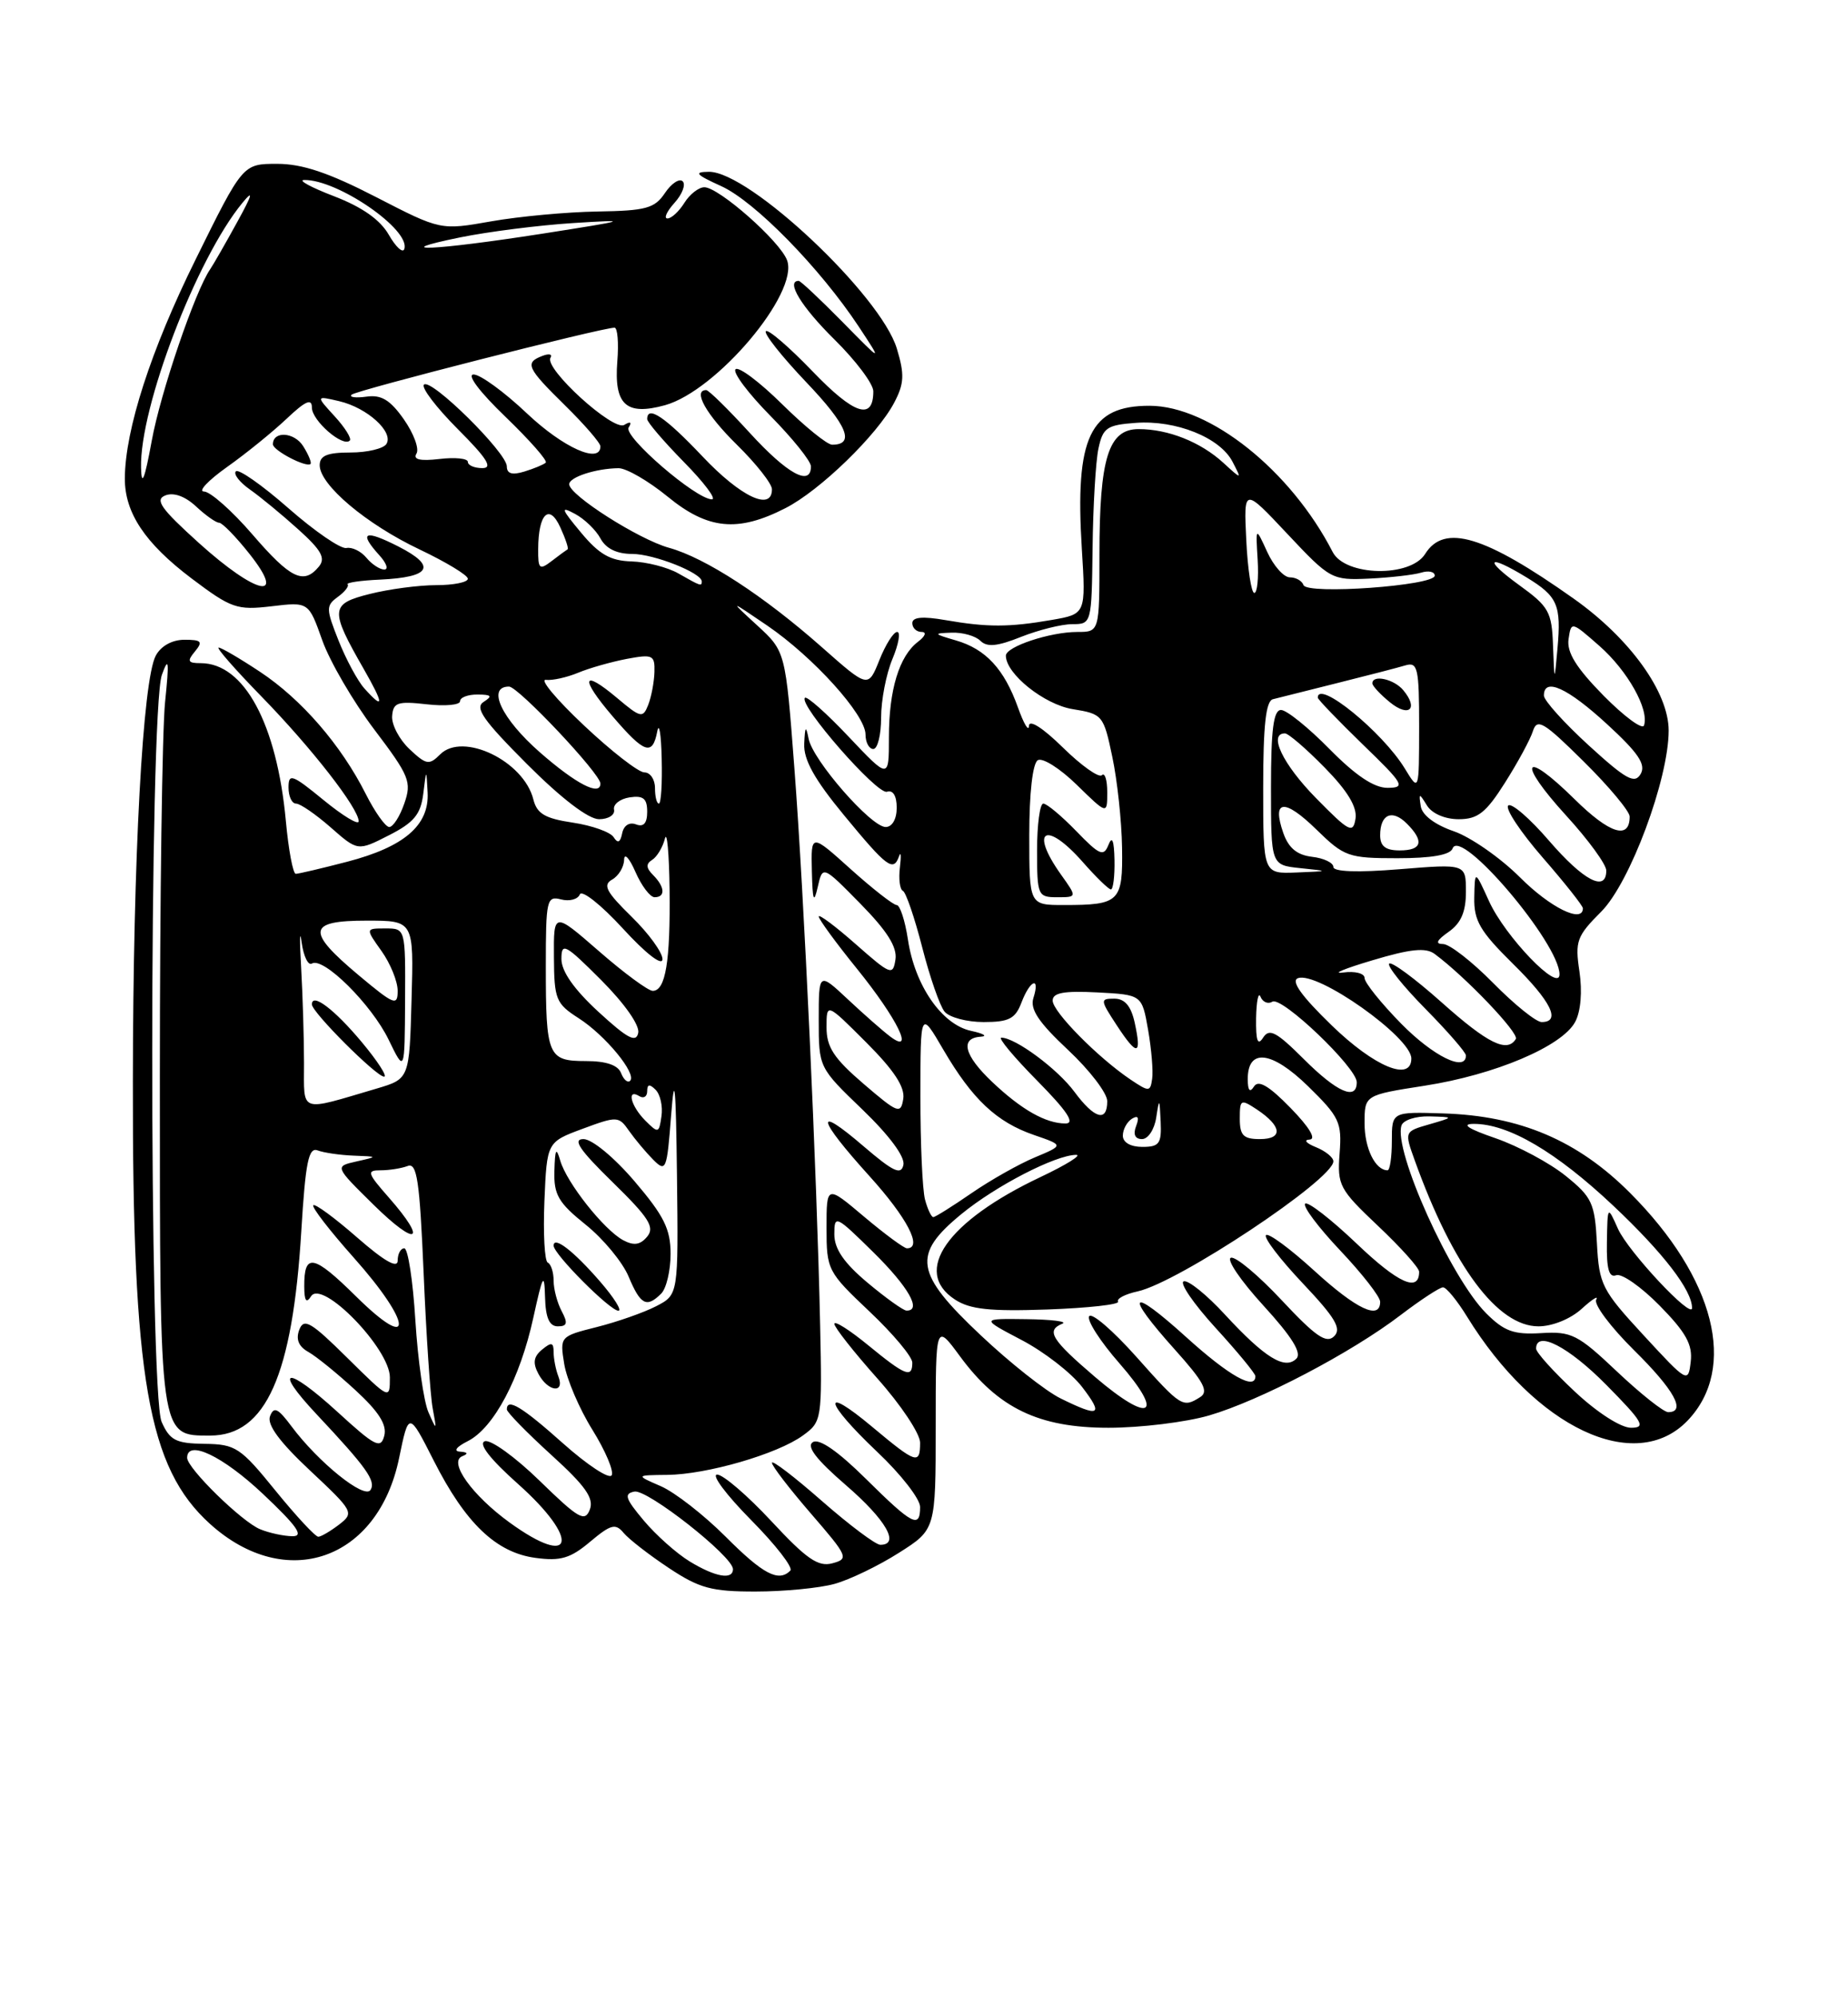 <?xml version="1.0" encoding="UTF-8" standalone="no"?>
<!DOCTYPE svg PUBLIC "-//W3C//DTD SVG 1.1//EN" "http://www.w3.org/Graphics/SVG/1.1/DTD/svg11.dtd" >
<svg xmlns="http://www.w3.org/2000/svg" xmlns:xlink="http://www.w3.org/1999/xlink" version="1.1" viewBox="0 0 237 256">
 <g >
 <path fill="currentColor"
d=" M 107.03 203.01 C 108.98 202.47 112.69 200.68 115.28 199.03 C 120.00 196.04 120.00 196.04 120.00 182.83 C 120.00 169.61 120.00 169.61 123.10 173.82 C 128.00 180.49 133.21 183.00 142.16 183.00 C 146.27 183.00 152.08 182.29 155.07 181.42 C 161.61 179.51 173.32 173.38 179.66 168.53 C 182.21 166.59 184.64 165.00 185.06 165.00 C 185.49 165.00 186.87 166.69 188.14 168.75 C 196.93 183.03 209.73 189.06 216.43 182.08 C 222.86 175.36 219.95 163.83 209.06 152.91 C 202.34 146.17 194.93 143.02 185.10 142.71 C 178.50 142.50 178.50 142.50 178.50 146.25 C 178.50 148.31 178.25 150.00 177.95 150.00 C 176.38 150.00 175.00 147.19 175.00 143.98 C 175.00 140.36 175.00 140.36 182.70 139.16 C 191.72 137.76 200.34 134.11 202.01 130.98 C 202.73 129.64 202.94 127.10 202.56 124.53 C 201.97 120.63 202.21 119.99 205.35 116.85 C 209.05 113.15 214.00 99.86 214.00 93.64 C 214.00 88.73 209.05 81.85 201.85 76.75 C 190.40 68.64 185.22 67.08 182.77 71.00 C 180.87 74.04 172.52 73.87 170.91 70.75 C 165.53 60.29 155.17 52.03 147.44 52.01 C 139.76 51.99 137.85 56.02 138.74 70.33 C 139.26 78.70 139.26 78.70 134.88 79.46 C 129.39 80.41 126.62 80.41 121.25 79.48 C 118.32 78.97 117.00 79.09 117.00 79.87 C 117.00 80.49 117.54 81.00 118.19 81.00 C 118.87 81.00 118.67 81.54 117.74 82.25 C 115.32 84.08 114.00 88.42 114.00 94.51 C 114.00 99.88 114.00 99.88 108.84 94.43 C 106.01 91.43 103.48 89.19 103.23 89.44 C 102.36 90.31 112.49 101.89 113.75 101.48 C 114.52 101.22 115.00 102.00 115.00 103.53 C 115.00 104.99 114.42 106.00 113.58 106.00 C 111.71 106.00 104.23 97.44 103.70 94.68 C 103.36 92.94 103.24 93.07 103.14 95.32 C 103.04 97.36 104.44 99.89 108.25 104.50 C 113.76 111.18 114.57 111.79 115.30 109.75 C 115.54 109.06 115.59 109.71 115.41 111.18 C 115.23 112.65 115.40 114.00 115.79 114.18 C 116.18 114.36 117.29 117.61 118.27 121.42 C 119.24 125.22 120.53 128.93 121.14 129.67 C 121.75 130.40 124.00 131.00 126.15 131.00 C 129.39 131.00 130.21 130.58 131.00 128.50 C 132.11 125.58 133.43 125.08 132.53 127.92 C 132.07 129.35 133.20 131.04 136.96 134.56 C 139.73 137.15 142.00 140.11 142.00 141.14 C 142.00 143.88 140.36 143.41 137.79 139.94 C 135.63 137.01 130.21 133.00 128.42 133.00 C 127.95 133.00 130.01 135.47 133.00 138.50 C 136.86 142.41 137.92 144.00 136.65 144.00 C 134.12 144.00 131.01 142.24 127.25 138.68 C 123.65 135.28 123.08 133.06 125.75 132.88 C 126.71 132.82 126.17 132.48 124.54 132.13 C 120.79 131.33 117.32 126.31 116.44 120.43 C 116.07 117.99 115.42 116.00 114.99 116.00 C 114.57 116.00 111.92 113.93 109.11 111.41 C 104.00 106.81 104.00 106.81 104.12 111.66 C 104.21 115.45 104.37 115.89 104.87 113.70 C 105.50 110.91 105.50 110.91 110.34 115.83 C 113.77 119.32 115.08 121.39 114.84 122.98 C 114.52 125.08 114.23 124.97 109.75 121.02 C 107.14 118.72 105.00 117.12 105.00 117.47 C 105.00 117.82 107.21 120.85 109.92 124.19 C 115.07 130.56 117.38 135.27 114.17 132.86 C 113.25 132.17 110.81 130.03 108.75 128.10 C 105.00 124.59 105.00 124.59 105.00 130.71 C 105.00 136.83 105.00 136.83 110.61 142.22 C 114.05 145.53 116.08 148.27 115.86 149.30 C 115.57 150.66 114.58 150.20 110.75 146.92 C 104.39 141.46 104.74 143.27 111.50 150.74 C 116.35 156.10 118.38 160.00 116.31 160.00 C 115.94 160.00 113.46 158.17 110.81 155.94 C 106.00 151.88 106.00 151.88 106.00 157.38 C 106.00 162.76 106.13 163.01 111.50 168.09 C 114.53 170.95 117.00 173.90 117.00 174.65 C 117.00 176.68 116.12 176.34 111.35 172.43 C 108.96 170.47 107.00 169.23 107.00 169.68 C 107.01 170.13 109.48 173.27 112.50 176.66 C 115.53 180.05 118.00 183.76 118.00 184.91 C 118.00 187.77 117.50 187.60 111.89 182.91 C 105.24 177.34 105.69 179.64 112.50 186.09 C 115.53 188.95 118.00 192.12 118.00 193.15 C 118.00 195.97 117.03 195.47 111.03 189.53 C 107.46 186.00 105.06 184.34 104.25 184.84 C 103.38 185.38 104.68 187.07 108.50 190.37 C 113.62 194.79 115.47 198.00 112.90 198.00 C 112.30 198.00 108.93 195.47 105.40 192.38 C 101.88 189.29 99.00 187.09 99.00 187.49 C 99.00 187.90 101.25 190.82 104.00 194.00 C 108.76 199.50 108.89 199.80 106.75 200.37 C 104.93 200.86 103.44 199.83 98.94 194.99 C 95.87 191.69 92.74 189.00 91.97 189.00 C 91.19 189.00 93.15 191.61 96.31 194.81 C 99.47 198.00 101.74 200.92 101.36 201.31 C 99.85 202.82 97.88 201.79 93.05 196.95 C 90.27 194.17 86.54 191.27 84.75 190.49 C 81.50 189.08 81.50 189.08 85.57 189.04 C 90.65 188.99 99.70 186.37 102.97 183.99 C 105.40 182.23 105.44 181.98 105.18 169.85 C 104.75 150.10 103.12 114.76 101.88 98.50 C 100.74 83.50 100.74 83.50 97.12 80.17 C 93.50 76.85 93.50 76.85 98.38 80.17 C 104.33 84.23 111.00 91.62 111.00 94.14 C 111.00 95.16 111.45 96.00 112.00 96.00 C 112.55 96.00 113.00 94.19 113.00 91.97 C 113.00 89.75 113.65 86.38 114.45 84.47 C 115.25 82.56 115.52 81.00 115.06 81.00 C 114.59 81.00 113.57 82.62 112.78 84.60 C 111.34 88.20 111.34 88.20 105.42 82.97 C 97.94 76.36 90.47 71.50 85.79 70.21 C 81.92 69.14 73.00 63.46 73.00 62.07 C 73.00 61.15 76.44 60.04 79.33 60.01 C 80.34 60.01 83.17 61.65 85.63 63.66 C 90.78 67.88 94.62 68.26 100.73 65.13 C 105.17 62.87 112.52 55.73 114.69 51.59 C 115.96 49.17 116.02 47.99 115.02 44.69 C 112.97 37.85 96.09 21.97 90.91 22.02 C 88.93 22.04 89.22 22.37 92.50 23.86 C 96.81 25.82 105.15 34.34 110.13 41.86 C 113.19 46.50 113.19 46.50 108.03 41.25 C 105.18 38.36 102.67 36.00 102.43 36.00 C 100.74 36.00 102.78 39.34 107.00 43.50 C 109.75 46.21 112.00 49.20 112.00 50.15 C 112.00 53.95 109.55 53.15 104.22 47.61 C 101.21 44.48 98.51 42.16 98.22 42.45 C 97.92 42.74 100.26 45.69 103.40 48.99 C 108.66 54.50 109.70 57.00 106.72 57.00 C 106.08 57.00 103.20 54.66 100.31 51.81 C 97.41 48.95 94.73 46.94 94.33 47.33 C 93.94 47.73 95.95 50.41 98.81 53.31 C 101.66 56.20 104.00 59.11 104.00 59.78 C 104.00 62.41 100.97 60.75 96.17 55.50 C 93.41 52.48 90.89 50.00 90.57 50.00 C 88.80 50.00 90.56 53.13 94.50 57.00 C 96.97 59.43 99.00 62.00 99.00 62.71 C 99.00 65.58 95.00 63.69 90.09 58.50 C 85.31 53.45 83.00 51.89 83.00 53.72 C 83.00 54.11 85.12 56.58 87.71 59.22 C 90.30 61.85 91.92 64.00 91.30 64.00 C 89.26 64.00 79.92 55.94 80.62 54.80 C 81.06 54.10 80.85 53.98 80.06 54.46 C 78.66 55.33 69.75 47.22 70.60 45.85 C 70.88 45.39 70.41 45.29 69.55 45.62 C 67.26 46.50 67.56 47.15 72.50 52.00 C 74.97 54.43 77.00 56.77 77.00 57.21 C 77.00 59.52 72.24 57.39 67.59 53.00 C 64.69 50.25 61.60 48.00 60.74 48.00 C 59.82 48.00 61.51 50.24 64.83 53.43 C 67.93 56.42 70.26 59.06 69.99 59.30 C 69.72 59.55 68.49 60.06 67.25 60.44 C 65.68 60.92 65.00 60.72 65.00 59.78 C 65.00 58.02 55.26 48.41 54.37 49.30 C 54.00 49.67 55.95 52.23 58.70 54.99 C 62.45 58.74 63.25 60.00 61.86 60.00 C 60.84 60.00 60.00 59.64 60.00 59.20 C 60.00 58.76 58.36 58.59 56.36 58.83 C 53.87 59.12 52.94 58.90 53.41 58.14 C 53.79 57.53 53.06 55.56 51.80 53.76 C 50.05 51.26 48.90 50.57 47.00 50.84 C 45.62 51.03 44.76 50.92 45.09 50.59 C 45.62 50.04 77.19 42.00 78.81 42.00 C 79.20 42.00 79.36 43.94 79.17 46.31 C 78.73 51.88 80.28 53.31 85.27 51.94 C 91.91 50.10 102.49 37.56 100.94 33.36 C 100.03 30.91 92.19 24.00 90.33 24.00 C 89.61 24.00 88.45 24.90 87.77 26.00 C 87.08 27.10 86.11 28.00 85.60 28.00 C 85.10 28.00 85.51 27.10 86.51 25.99 C 87.50 24.89 87.97 23.65 87.55 23.24 C 87.13 22.83 86.10 23.51 85.27 24.75 C 83.95 26.71 82.84 27.01 76.63 27.11 C 72.71 27.17 66.58 27.74 63.00 28.37 C 56.50 29.52 56.50 29.52 48.23 25.26 C 42.17 22.14 38.77 21.00 35.55 21.00 C 31.14 21.00 31.14 21.00 25.09 33.25 C 19.35 44.85 16.05 55.06 16.01 61.30 C 15.99 65.72 18.59 69.62 24.54 74.12 C 29.66 77.98 30.38 78.23 34.81 77.71 C 39.58 77.14 39.58 77.14 41.33 82.07 C 42.30 84.79 45.29 89.92 47.99 93.49 C 52.52 99.47 52.82 100.22 51.85 102.99 C 51.28 104.65 50.41 106.00 49.92 106.00 C 49.44 106.00 48.08 104.09 46.90 101.75 C 43.75 95.50 38.67 89.63 33.35 86.11 C 30.77 84.40 28.38 83.00 28.04 83.00 C 27.69 83.00 30.17 85.83 33.54 89.28 C 39.95 95.85 46.00 103.61 46.00 105.27 C 46.00 105.80 43.98 104.58 41.50 102.55 C 37.47 99.25 37.00 99.08 37.00 100.93 C 37.00 102.07 37.43 103.00 37.97 103.00 C 38.50 103.00 40.49 104.37 42.41 106.05 C 45.88 109.10 45.88 109.10 49.88 107.06 C 53.09 105.43 53.95 104.38 54.28 101.76 C 54.68 98.50 54.68 98.50 54.84 101.58 C 55.06 105.78 51.85 108.54 44.53 110.45 C 41.26 111.30 38.29 112.00 37.93 112.00 C 37.58 112.00 37.00 108.95 36.66 105.22 C 35.50 92.77 31.31 85.00 25.74 85.00 C 24.09 85.00 23.96 84.75 25.00 83.50 C 26.05 82.23 25.84 82.00 23.66 82.00 C 22.08 82.00 20.65 82.79 19.98 84.03 C 18.30 87.17 17.07 109.86 17.04 138.53 C 16.98 176.74 18.97 188.12 26.93 195.32 C 36.66 204.11 48.48 200.00 51.18 186.90 C 52.42 180.90 52.42 180.90 55.62 187.20 C 59.69 195.24 63.63 199.01 68.69 199.68 C 71.89 200.11 73.15 199.74 75.68 197.61 C 78.34 195.38 78.94 195.22 79.98 196.48 C 80.65 197.28 83.25 199.30 85.77 200.97 C 89.70 203.58 91.27 204.00 96.92 203.99 C 100.54 203.99 105.09 203.55 107.03 203.01 Z  M 88.46 200.14 C 86.78 199.12 84.13 196.76 82.56 194.89 C 80.19 192.07 79.98 191.45 81.36 191.18 C 83.02 190.85 94.00 199.49 94.00 201.12 C 94.00 202.54 91.73 202.13 88.46 200.14 Z  M 65.36 195.15 C 60.55 191.66 57.48 187.38 59.28 186.65 C 60.09 186.33 59.99 186.13 59.00 186.06 C 58.11 186.01 58.51 185.46 60.00 184.71 C 63.33 183.02 66.70 176.68 68.40 168.88 C 69.61 163.36 69.81 163.01 69.90 166.25 C 69.97 168.91 70.45 170.00 71.54 170.00 C 72.74 170.00 72.85 169.59 72.04 168.07 C 71.47 167.00 71.00 165.24 71.00 164.15 C 71.00 163.06 70.66 162.02 70.25 161.83 C 69.84 161.65 69.65 158.10 69.82 153.94 C 70.14 146.38 70.14 146.38 74.72 144.68 C 79.15 143.04 79.35 143.05 80.67 144.94 C 81.43 146.02 82.82 147.68 83.77 148.64 C 85.41 150.28 85.53 149.99 86.07 142.94 C 86.51 137.25 86.68 139.08 86.82 150.72 C 87.00 165.95 87.00 165.95 84.15 167.42 C 82.58 168.23 79.16 169.43 76.54 170.09 C 71.81 171.28 71.79 171.31 72.36 174.83 C 72.68 176.78 74.30 180.58 75.98 183.27 C 77.65 185.96 78.76 188.58 78.44 189.10 C 78.12 189.61 75.33 187.78 72.23 185.02 C 66.94 180.30 65.00 179.13 65.00 180.65 C 65.00 181.00 67.56 183.62 70.68 186.46 C 75.09 190.46 76.20 192.04 75.64 193.49 C 75.01 195.13 74.20 194.66 69.21 189.80 C 66.07 186.74 62.90 184.46 62.17 184.73 C 61.32 185.04 62.85 187.01 66.42 190.19 C 74.46 197.35 73.64 201.15 65.36 195.15 Z  M 71.61 176.42 C 71.27 175.55 71.00 174.14 71.00 173.30 C 71.00 172.05 70.72 171.99 69.52 172.98 C 68.42 173.89 68.30 174.70 69.06 176.11 C 70.28 178.39 72.47 178.66 71.61 176.42 Z  M 76.95 164.25 C 73.55 160.33 71.00 158.37 71.00 159.66 C 71.00 160.74 78.23 168.00 79.31 168.00 C 79.80 168.00 78.74 166.31 76.95 164.25 Z  M 84.80 165.80 C 85.46 165.14 86.00 162.85 86.00 160.71 C 86.00 157.53 85.15 155.83 81.38 151.41 C 78.76 148.34 75.92 146.00 74.83 146.00 C 73.39 146.00 74.31 147.37 78.56 151.52 C 83.22 156.07 84.00 157.29 83.00 158.50 C 82.11 159.57 81.29 159.69 79.92 158.96 C 77.45 157.63 72.67 151.59 71.85 148.76 C 71.33 146.97 71.18 147.25 71.10 150.08 C 71.01 153.13 71.61 154.16 75.11 156.97 C 77.37 158.78 79.85 161.78 80.62 163.63 C 82.14 167.26 82.93 167.67 84.80 165.80 Z  M 33.37 196.01 C 31.03 195.07 24.00 188.19 24.00 186.85 C 24.00 184.45 28.56 186.62 33.70 191.46 C 38.12 195.63 39.02 196.92 37.50 196.90 C 36.40 196.89 34.54 196.49 33.37 196.01 Z  M 35.33 191.06 C 30.83 185.51 30.21 185.11 26.23 185.06 C 22.55 185.01 21.78 184.61 20.73 182.25 C 19.10 178.61 19.13 91.01 20.76 86.50 C 21.64 84.06 21.71 84.71 21.17 90.00 C 20.80 93.58 20.50 115.17 20.50 138.00 C 20.50 184.62 20.41 184.00 26.96 184.00 C 34.09 184.00 37.52 176.30 38.64 157.80 C 39.18 148.94 39.57 147.01 40.74 147.45 C 41.52 147.75 43.59 148.05 45.33 148.12 C 48.50 148.24 48.50 148.24 45.70 148.87 C 42.91 149.50 42.91 149.50 47.95 154.46 C 53.47 159.88 54.88 159.21 49.90 153.53 C 47.09 150.34 46.99 150.00 48.81 150.00 C 49.93 150.00 51.49 149.75 52.28 149.45 C 53.48 148.99 53.82 151.31 54.33 163.20 C 54.66 171.06 55.18 178.85 55.49 180.50 C 56.03 183.41 56.01 183.42 54.94 181.00 C 54.34 179.62 53.59 174.34 53.27 169.25 C 52.96 164.16 52.32 160.00 51.85 160.00 C 51.38 160.00 51.00 160.71 51.00 161.58 C 51.00 162.63 49.28 161.65 45.80 158.61 C 42.94 156.11 40.41 154.25 40.18 154.48 C 39.95 154.72 42.29 157.74 45.37 161.20 C 52.90 169.64 53.15 173.55 45.69 166.19 C 40.19 160.76 38.99 160.53 39.02 164.92 C 39.03 166.74 39.28 167.10 39.89 166.15 C 41.30 163.92 50.00 172.87 50.00 176.54 C 50.00 179.42 49.98 179.41 44.54 174.04 C 39.87 169.42 38.97 168.90 38.38 170.44 C 37.92 171.66 38.29 172.58 39.54 173.28 C 40.56 173.85 43.28 176.06 45.59 178.19 C 48.59 180.95 49.65 182.63 49.28 184.03 C 48.83 185.76 48.11 185.39 43.26 180.95 C 36.74 175.00 34.91 175.22 40.60 181.27 C 47.02 188.11 48.23 189.81 47.52 190.97 C 46.75 192.21 40.82 187.43 37.37 182.80 C 35.64 180.48 35.12 180.24 34.63 181.52 C 34.22 182.60 35.85 184.82 39.76 188.48 C 45.33 193.70 45.44 193.90 43.50 195.40 C 42.40 196.24 41.20 196.95 40.83 196.97 C 40.46 196.99 37.99 194.33 35.33 191.06 Z  M 201.96 178.36 C 199.23 175.81 197.00 173.34 197.00 172.86 C 197.00 170.46 201.16 172.60 206.00 177.50 C 210.71 182.27 211.13 183.00 209.17 183.00 C 207.87 183.00 204.83 181.05 201.96 178.36 Z  M 136.02 179.24 C 134.10 178.30 129.49 174.65 125.77 171.14 C 117.31 163.17 116.94 160.82 123.31 155.60 C 127.73 151.98 135.33 148.06 138.00 148.02 C 138.82 148.01 136.77 149.29 133.43 150.87 C 121.45 156.54 116.96 162.96 122.46 166.56 C 124.39 167.83 126.94 168.10 134.36 167.84 C 139.56 167.65 143.62 167.20 143.39 166.83 C 143.17 166.46 144.29 165.87 145.90 165.52 C 151.13 164.37 171.00 151.17 171.00 148.85 C 171.00 148.35 169.99 147.53 168.75 147.03 C 167.51 146.53 167.15 146.10 167.95 146.06 C 168.85 146.02 167.91 144.47 165.51 142.01 C 162.73 139.16 161.38 138.37 160.82 139.26 C 160.29 140.09 160.03 139.79 160.02 138.36 C 159.99 134.32 163.07 134.66 167.74 139.21 C 171.78 143.16 172.11 143.85 171.80 147.83 C 171.49 151.92 171.76 152.43 176.74 157.14 C 179.63 159.87 182.00 162.51 182.00 163.00 C 182.00 165.69 179.32 164.49 173.99 159.40 C 170.69 156.26 167.71 153.95 167.38 154.28 C 167.05 154.62 169.08 157.32 171.89 160.29 C 174.70 163.26 177.00 166.21 177.00 166.85 C 177.00 169.25 173.97 167.82 168.55 162.87 C 165.46 160.05 162.67 157.99 162.36 158.31 C 162.04 158.63 164.16 161.40 167.06 164.47 C 171.26 168.91 172.09 170.31 171.09 171.28 C 170.10 172.25 168.71 171.29 164.40 166.68 C 161.40 163.47 158.46 161.01 157.86 161.21 C 157.25 161.42 159.13 164.17 162.03 167.34 C 165.68 171.33 166.98 173.42 166.26 174.14 C 164.78 175.62 162.21 174.03 157.11 168.51 C 154.77 165.96 152.38 164.04 151.81 164.23 C 151.23 164.42 153.07 167.10 155.88 170.18 C 158.70 173.26 161.00 176.05 161.00 176.39 C 161.00 178.25 157.62 176.35 152.17 171.42 C 144.87 164.81 144.08 165.64 150.67 172.98 C 154.38 177.11 155.05 178.36 153.92 179.07 C 151.69 180.48 151.47 180.35 145.71 173.88 C 142.71 170.52 140.00 168.19 139.68 168.71 C 139.36 169.22 141.11 171.95 143.57 174.75 C 149.44 181.47 147.53 182.55 140.46 176.51 C 134.83 171.70 134.11 170.53 136.25 169.66 C 136.94 169.38 134.86 169.12 131.64 169.08 C 125.77 169.00 125.77 169.00 131.01 171.75 C 133.90 173.26 137.38 175.96 138.76 177.75 C 141.58 181.42 141.03 181.71 136.02 179.24 Z  M 207.38 175.80 C 202.35 171.04 201.54 170.63 197.64 170.87 C 194.13 171.08 192.91 170.64 190.59 168.32 C 186.05 163.78 178.66 147.38 179.74 144.25 C 179.97 143.56 181.59 143.04 183.33 143.09 C 186.50 143.18 186.50 143.18 183.30 144.11 C 180.10 145.03 180.10 145.03 181.45 148.77 C 186.35 162.36 192.06 170.00 197.30 170.00 C 199.08 170.00 201.41 169.06 202.85 167.75 C 204.21 166.51 205.05 165.99 204.71 166.58 C 204.37 167.17 206.55 170.08 209.55 173.05 C 214.72 178.15 216.29 181.00 213.94 181.00 C 213.36 181.00 210.41 178.66 207.38 175.80 Z  M 210.80 171.16 C 205.43 165.35 205.08 164.66 204.80 159.35 C 204.53 154.20 204.17 153.44 200.80 150.72 C 198.76 149.07 194.71 146.90 191.80 145.89 C 188.27 144.68 187.34 144.06 189.00 144.05 C 193.45 144.04 199.57 147.63 206.94 154.58 C 213.33 160.61 217.00 165.38 217.00 167.65 C 217.00 169.17 208.80 160.40 207.50 157.50 C 206.16 154.50 206.16 154.50 206.08 159.22 C 206.02 162.65 206.35 163.80 207.27 163.45 C 207.97 163.18 210.48 164.94 212.85 167.35 C 216.22 170.78 217.09 172.35 216.83 174.53 C 216.51 177.29 216.41 177.24 210.80 171.16 Z  M 111.25 164.40 C 108.23 161.87 107.00 160.07 107.00 158.20 C 107.00 155.67 107.18 155.76 112.00 160.50 C 116.51 164.94 118.27 168.03 116.25 167.98 C 115.84 167.97 113.59 166.36 111.25 164.40 Z  M 118.63 153.75 C 118.30 152.51 118.03 146.55 118.04 140.50 C 118.04 129.50 118.04 129.50 120.98 134.54 C 124.70 140.90 127.80 143.82 132.62 145.48 C 136.43 146.79 136.43 146.79 132.73 148.34 C 130.69 149.19 127.02 151.26 124.58 152.94 C 122.14 154.62 119.94 156.00 119.69 156.00 C 119.44 156.00 118.96 154.99 118.63 153.75 Z  M 144.00 145.56 C 144.00 144.77 144.53 143.79 145.17 143.39 C 145.96 142.91 146.13 143.22 145.70 144.34 C 145.29 145.40 145.57 146.00 146.46 146.00 C 147.24 146.00 148.05 144.76 148.28 143.25 C 148.67 140.69 148.71 140.73 148.85 143.75 C 148.98 146.59 148.68 147.00 146.50 147.00 C 144.99 147.00 144.00 146.43 144.00 145.56 Z  M 159.00 143.38 C 159.00 140.90 159.12 140.84 161.20 142.21 C 164.41 144.35 164.58 146.00 161.58 146.00 C 159.46 146.00 159.00 145.53 159.00 143.38 Z  M 82.75 143.62 C 80.88 141.74 80.33 139.47 82.00 140.50 C 82.55 140.84 83.00 140.55 83.00 139.86 C 83.00 138.95 83.31 138.91 84.08 139.68 C 84.68 140.28 85.02 141.81 84.83 143.07 C 84.52 145.27 84.42 145.29 82.75 143.62 Z  M 110.75 138.92 C 106.94 135.65 106.00 134.22 106.00 131.68 C 106.00 128.52 106.00 128.52 111.09 133.61 C 114.66 137.18 116.08 139.34 115.84 140.85 C 115.52 142.84 115.16 142.70 110.75 138.92 Z  M 38.99 136.27 C 38.99 133.10 38.82 127.58 38.62 124.00 C 38.41 120.42 38.44 118.97 38.68 120.77 C 38.93 122.57 39.52 123.80 40.00 123.50 C 41.46 122.60 47.65 128.74 49.84 133.26 C 51.90 137.50 51.90 137.50 51.95 128.25 C 52.00 119.00 52.00 119.00 49.43 119.00 C 46.86 119.00 46.86 119.00 48.93 121.90 C 50.07 123.50 51.00 125.79 51.00 127.00 C 51.00 128.98 50.54 128.80 46.00 125.00 C 39.23 119.33 39.42 118.00 47.03 118.00 C 53.07 118.00 53.07 118.00 52.78 128.14 C 52.50 138.28 52.50 138.28 48.32 139.52 C 38.24 142.49 39.00 142.75 38.99 136.27 Z  M 46.37 133.54 C 42.87 129.36 40.00 127.19 40.00 128.74 C 40.00 129.74 48.27 138.00 49.26 138.00 C 49.72 138.00 48.42 135.99 46.37 133.54 Z  M 145.00 138.38 C 140.82 135.57 135.00 129.68 135.00 128.25 C 135.00 127.24 136.44 126.98 140.73 127.20 C 146.45 127.50 146.45 127.50 147.24 132.00 C 147.67 134.47 147.91 137.30 147.76 138.28 C 147.52 139.96 147.36 139.96 145.00 138.38 Z  M 145.52 131.07 C 145.05 128.94 144.25 128.00 142.91 128.00 C 141.07 128.00 141.08 128.15 143.23 131.43 C 145.85 135.43 146.45 135.33 145.52 131.07 Z  M 167.21 135.75 C 163.69 132.24 162.78 131.76 161.99 133.00 C 161.29 134.09 161.05 133.41 161.09 130.50 C 161.13 128.30 161.39 127.07 161.66 127.76 C 161.94 128.45 162.63 128.73 163.18 128.39 C 164.37 127.65 174.00 136.84 174.00 138.71 C 174.00 141.11 171.49 140.02 167.21 135.75 Z  M 79.65 137.54 C 79.26 136.52 77.75 136.00 75.14 136.00 C 70.26 136.00 70.00 135.38 70.00 123.80 C 70.00 115.33 70.12 114.80 71.95 115.28 C 73.03 115.56 74.11 115.27 74.36 114.64 C 74.61 114.01 77.09 115.97 79.87 119.00 C 82.81 122.21 84.93 123.86 84.96 122.95 C 84.98 122.10 83.20 119.65 81.00 117.50 C 77.75 114.32 77.27 113.43 78.50 112.74 C 79.32 112.28 80.02 111.14 80.04 110.20 C 80.06 109.27 80.71 109.96 81.49 111.75 C 82.27 113.54 83.38 115.00 83.95 115.00 C 85.37 115.00 85.27 113.67 83.76 112.16 C 82.85 111.25 82.82 110.72 83.64 110.21 C 84.26 109.82 84.99 108.60 85.27 107.50 C 85.54 106.40 85.81 109.33 85.87 114.00 C 85.98 123.23 85.36 127.00 83.71 127.00 C 83.13 127.00 80.03 124.72 76.83 121.93 C 71.00 116.86 71.00 116.86 71.04 122.68 C 71.07 128.09 71.30 128.64 74.20 130.50 C 77.63 132.69 81.70 137.64 80.81 138.53 C 80.50 138.83 79.98 138.39 79.65 137.54 Z  M 170.79 131.43 C 166.93 127.69 165.52 125.74 166.45 125.38 C 168.94 124.43 181.00 132.95 181.00 135.67 C 181.00 138.70 176.27 136.74 170.79 131.43 Z  M 179.71 131.22 C 177.12 128.58 175.00 125.95 175.00 125.35 C 175.00 124.76 173.78 124.44 172.25 124.65 C 170.74 124.85 172.42 124.15 175.99 123.09 C 180.89 121.62 182.85 121.42 183.99 122.27 C 187.95 125.20 194.85 132.43 194.40 133.17 C 193.28 134.98 190.81 133.76 184.89 128.48 C 181.49 125.45 178.46 123.21 178.16 123.51 C 177.86 123.80 179.95 126.41 182.81 129.31 C 185.66 132.20 188.00 134.89 188.00 135.28 C 188.00 137.44 183.83 135.40 179.71 131.22 Z  M 76.75 129.69 C 73.62 126.81 72.00 124.50 72.00 122.92 C 72.00 120.74 72.47 120.99 77.10 125.62 C 80.09 128.62 82.06 131.41 81.85 132.39 C 81.58 133.70 80.47 133.11 76.75 129.69 Z  M 191.50 126.00 C 188.79 123.25 185.90 121.00 185.07 121.00 C 184.02 121.00 184.24 120.52 185.78 119.44 C 187.37 118.33 188.00 116.87 188.00 114.31 C 188.00 110.72 188.00 110.72 179.50 111.41 C 174.12 111.85 171.00 111.74 171.00 111.12 C 171.00 110.58 169.77 109.99 168.27 109.82 C 166.34 109.59 165.26 108.70 164.58 106.77 C 163.08 102.48 164.70 102.30 168.81 106.31 C 172.39 109.81 172.92 110.00 179.21 110.00 C 183.60 110.00 185.99 109.58 186.29 108.75 C 187.30 105.97 200.00 120.92 200.00 124.89 C 200.00 127.29 193.02 120.04 190.96 115.50 C 189.14 111.50 189.14 111.50 189.07 115.04 C 189.01 118.00 189.81 119.37 194.00 123.50 C 198.93 128.35 200.24 131.00 197.71 131.00 C 197.00 131.00 194.21 128.75 191.50 126.00 Z  M 194.92 112.44 C 192.41 109.94 188.59 107.28 186.43 106.54 C 184.02 105.71 182.39 104.48 182.21 103.35 C 181.94 101.62 182.00 101.61 183.01 103.25 C 183.65 104.28 185.32 105.00 187.07 105.00 C 189.52 105.00 190.57 104.18 193.01 100.32 C 194.64 97.75 196.26 94.77 196.59 93.71 C 197.13 92.02 197.97 92.52 203.10 97.60 C 206.35 100.81 209.00 103.99 209.00 104.66 C 209.00 107.68 206.43 106.87 201.93 102.43 C 195.30 95.90 194.48 97.55 200.87 104.55 C 203.69 107.63 206.00 110.80 206.00 111.58 C 206.00 114.41 203.09 112.89 198.66 107.76 C 196.18 104.88 193.82 102.85 193.42 103.25 C 193.01 103.65 195.01 106.65 197.84 109.91 C 200.68 113.17 203.00 116.10 203.00 116.42 C 203.00 118.40 198.80 116.33 194.92 112.44 Z  M 132.00 107.06 C 132.00 101.68 132.43 97.85 133.09 97.44 C 133.69 97.07 135.94 98.49 138.09 100.59 C 142.00 104.41 142.00 104.41 142.00 101.54 C 142.00 99.96 141.69 98.98 141.31 99.36 C 140.93 99.73 138.68 98.14 136.31 95.81 C 133.73 93.28 131.98 92.17 131.96 93.04 C 131.93 93.84 131.30 92.78 130.55 90.68 C 128.79 85.76 126.42 83.19 122.58 82.08 C 119.69 81.24 119.66 81.17 122.05 81.09 C 123.45 81.04 125.11 81.51 125.73 82.13 C 126.58 82.98 127.91 82.85 130.95 81.63 C 133.20 80.74 136.16 80.00 137.52 80.00 C 139.98 80.00 140.00 79.93 140.12 70.25 C 140.18 64.89 140.52 59.15 140.87 57.50 C 141.44 54.82 141.95 54.47 145.66 54.20 C 150.81 53.82 156.45 56.08 158.06 59.17 C 159.27 61.50 159.27 61.50 156.89 59.32 C 153.97 56.65 149.82 55.00 146.03 55.00 C 142.15 55.00 141.00 58.69 141.00 71.15 C 141.00 81.00 141.00 81.00 138.15 81.00 C 134.67 81.00 129.00 82.88 129.00 84.04 C 129.00 86.37 133.92 90.30 137.56 90.89 C 141.40 91.51 141.53 91.66 142.65 97.01 C 143.29 100.03 143.85 105.26 143.90 108.64 C 144.01 115.60 143.60 116.00 136.42 116.00 C 132.00 116.00 132.00 116.00 132.00 107.06 Z  M 136.07 112.10 C 131.97 106.34 134.13 105.11 138.87 110.50 C 140.56 112.42 142.18 114.00 142.47 114.00 C 142.76 114.00 142.97 112.31 142.93 110.25 C 142.88 107.73 142.63 107.08 142.16 108.28 C 141.54 109.84 141.03 109.63 138.03 106.53 C 136.15 104.59 134.25 103.00 133.80 103.00 C 133.36 103.00 133.00 105.70 133.00 109.00 C 133.00 114.78 133.10 115.00 135.57 115.00 C 138.14 115.00 138.14 115.00 136.07 112.10 Z  M 162.00 100.97 C 162.00 92.98 162.34 89.85 163.25 89.62 C 163.94 89.44 167.65 88.51 171.50 87.55 C 175.35 86.59 179.29 85.57 180.25 85.28 C 181.82 84.82 182.00 85.63 182.00 93.13 C 181.99 101.50 181.99 101.50 180.16 98.50 C 177.31 93.82 169.00 87.06 169.00 89.42 C 169.00 89.64 171.59 92.33 174.75 95.40 C 180.05 100.52 180.30 100.96 177.96 100.98 C 176.23 100.99 173.87 99.42 170.50 96.00 C 167.79 93.25 165.00 91.00 164.29 91.00 C 163.32 91.00 163.00 93.50 163.00 100.94 C 163.00 110.88 163.00 110.88 166.75 111.27 C 170.50 111.66 170.50 111.66 166.25 111.83 C 162.00 112.00 162.00 112.00 162.00 100.97 Z  M 179.97 88.47 C 178.78 87.03 176.00 86.42 176.00 87.59 C 176.00 87.91 177.01 89.00 178.25 90.01 C 180.69 92.00 181.96 90.86 179.97 88.47 Z  M 177.00 107.06 C 177.00 104.36 178.54 103.68 180.42 105.56 C 182.69 107.83 182.37 109.00 179.50 109.00 C 177.69 109.00 177.00 108.46 177.00 107.06 Z  M 78.70 107.31 C 78.29 106.65 75.93 105.81 73.47 105.44 C 69.90 104.91 68.86 104.30 68.40 102.46 C 67.17 97.54 59.36 93.78 56.45 96.69 C 55.04 98.10 54.67 98.04 52.52 96.02 C 51.21 94.79 50.21 92.88 50.29 91.79 C 50.42 90.04 50.98 89.85 54.72 90.27 C 57.07 90.54 59.00 90.36 59.00 89.88 C 59.00 89.39 60.01 89.01 61.25 89.02 C 63.03 89.03 63.19 89.22 62.03 89.96 C 60.84 90.71 61.96 92.30 67.60 97.95 C 72.01 102.36 75.47 105.00 76.83 105.00 C 78.02 105.00 78.89 104.45 78.75 103.77 C 78.61 103.10 79.51 102.39 80.75 102.20 C 82.50 101.94 83.00 102.35 83.00 104.04 C 83.00 105.52 82.54 106.04 81.56 105.66 C 80.71 105.34 79.99 105.80 79.79 106.81 C 79.55 107.99 79.23 108.14 78.70 107.31 Z  M 168.75 102.27 C 164.51 97.95 162.62 94.00 164.79 94.00 C 165.23 94.00 167.52 95.97 169.88 98.38 C 172.82 101.37 174.07 103.44 173.84 104.93 C 173.53 106.89 173.03 106.63 168.75 102.27 Z  M 84.00 101.00 C 84.00 99.90 83.39 99.00 82.64 99.00 C 81.89 99.00 78.40 96.29 74.89 92.98 C 71.37 89.67 69.17 87.04 70.00 87.14 C 70.83 87.24 72.69 86.83 74.14 86.23 C 75.60 85.62 78.41 84.83 80.39 84.45 C 83.72 83.83 83.99 83.96 83.93 86.14 C 83.89 87.44 83.53 89.33 83.13 90.35 C 82.45 92.08 82.17 92.02 79.16 89.48 C 74.63 85.67 74.33 86.86 78.58 91.83 C 82.65 96.58 83.68 96.93 84.29 93.75 C 84.53 92.51 84.79 94.09 84.86 97.25 C 84.94 100.41 84.78 103.00 84.50 103.00 C 84.22 103.00 84.00 102.10 84.00 101.00 Z  M 69.23 96.42 C 64.32 92.12 62.38 88.00 65.28 88.00 C 66.46 88.00 77.00 99.17 77.00 100.43 C 77.00 102.10 73.88 100.49 69.23 96.42 Z  M 203.75 95.54 C 200.59 92.65 198.00 89.78 198.00 89.15 C 198.00 86.78 201.02 88.15 206.09 92.81 C 210.11 96.50 211.11 97.98 210.41 99.20 C 209.65 100.52 208.56 99.93 203.75 95.54 Z  M 205.65 89.16 C 202.15 85.60 200.92 83.62 201.16 81.93 C 201.50 79.62 201.52 79.63 205.13 82.80 C 208.74 85.98 211.52 90.93 210.84 92.98 C 210.64 93.57 208.31 91.85 205.65 89.16 Z  M 46.74 88.25 C 45.87 87.29 44.38 84.52 43.42 82.11 C 41.80 78.03 41.79 77.63 43.32 76.51 C 44.23 75.85 44.79 75.12 44.58 74.90 C 44.37 74.68 46.25 74.40 48.76 74.29 C 55.26 73.98 56.05 72.58 51.12 70.06 C 46.74 67.83 45.95 68.19 48.65 71.17 C 49.57 72.18 49.85 73.00 49.28 73.00 C 48.71 73.00 47.68 72.32 46.99 71.49 C 46.30 70.65 45.14 70.09 44.42 70.24 C 43.69 70.38 40.35 68.09 36.99 65.14 C 33.63 62.19 30.60 60.07 30.25 60.41 C 29.91 60.76 30.72 61.81 32.06 62.75 C 33.40 63.69 36.19 65.99 38.26 67.86 C 41.23 70.53 41.79 71.55 40.89 72.63 C 38.94 74.98 37.27 74.18 32.37 68.50 C 29.76 65.47 26.96 63.00 26.16 63.00 C 25.36 63.00 26.68 61.59 29.10 59.87 C 31.52 58.16 34.96 55.37 36.75 53.68 C 39.18 51.38 40.00 51.02 40.00 52.25 C 40.00 53.91 43.97 57.36 44.86 56.47 C 45.12 56.21 44.25 54.81 42.92 53.36 C 40.50 50.72 40.50 50.72 43.50 51.42 C 47.09 52.26 50.51 55.36 49.56 56.90 C 49.19 57.50 47.11 58.00 44.94 58.00 C 41.96 58.00 41.00 58.40 41.00 59.63 C 41.00 62.15 46.98 67.19 53.82 70.43 C 57.22 72.05 60.00 73.73 60.00 74.18 C 60.00 74.63 58.17 75.00 55.94 75.00 C 53.71 75.00 49.87 75.51 47.42 76.13 C 42.33 77.40 42.28 78.13 46.65 85.75 C 49.25 90.29 49.28 91.08 46.74 88.25 Z  M 38.89 57.20 C 37.75 55.37 35.00 55.20 35.00 56.95 C 35.00 57.73 39.26 59.96 39.82 59.47 C 39.99 59.32 39.58 58.30 38.89 57.20 Z  M 199.17 82.76 C 199.02 78.42 198.64 77.75 194.85 75.01 C 190.17 71.62 190.78 70.96 195.78 74.01 C 199.77 76.44 200.24 77.53 199.74 83.14 C 199.35 87.50 199.35 87.50 199.17 82.76 Z  M 159.83 69.23 C 159.50 62.47 159.50 62.47 165.10 68.43 C 170.58 74.26 170.80 74.38 175.60 74.16 C 178.29 74.03 181.29 73.69 182.25 73.40 C 183.21 73.10 184.00 73.28 184.00 73.78 C 184.00 75.07 167.59 76.25 167.17 74.99 C 166.98 74.45 166.20 74.00 165.42 74.00 C 164.64 74.00 163.34 72.54 162.52 70.75 C 161.03 67.50 161.03 67.50 161.29 71.75 C 161.43 74.09 161.24 76.00 160.86 76.00 C 160.48 76.00 160.01 72.96 159.83 69.23 Z  M 25.50 69.59 C 20.64 65.20 19.82 64.05 21.20 63.50 C 22.27 63.08 23.73 63.60 25.14 64.91 C 26.37 66.06 27.70 67.00 28.10 67.00 C 28.50 67.00 30.26 68.80 32.00 71.00 C 36.85 77.12 32.90 76.26 25.50 69.59 Z  M 87.00 73.50 C 85.62 72.71 82.92 72.02 81.00 71.96 C 78.27 71.88 76.84 71.06 74.51 68.26 C 71.95 65.19 71.84 64.84 73.73 65.86 C 74.96 66.51 76.43 67.94 77.01 69.02 C 77.71 70.32 79.11 71.00 81.08 71.00 C 83.86 71.00 90.00 73.43 90.00 74.53 C 90.00 75.18 89.84 75.12 87.00 73.50 Z  M 69.02 70.37 C 69.04 65.83 70.44 64.47 71.86 67.60 C 72.53 69.06 72.95 70.33 72.79 70.41 C 72.63 70.50 71.71 71.17 70.75 71.91 C 69.18 73.11 69.00 72.95 69.02 70.37 Z  M 18.09 59.96 C 17.89 52.24 25.20 33.14 31.09 26.00 C 32.56 24.21 32.37 24.93 30.40 28.50 C 28.89 31.25 27.34 33.95 26.96 34.50 C 25.03 37.29 20.58 50.33 19.46 56.50 C 18.55 61.46 18.15 62.47 18.09 59.96 Z  M 49.86 30.09 C 48.76 28.17 46.45 26.54 42.86 25.16 C 39.91 24.03 38.17 23.09 39.00 23.07 C 43.29 22.99 52.69 29.46 51.85 31.92 C 51.66 32.49 50.76 31.66 49.86 30.09 Z  M 59.00 30.43 C 62.58 29.70 69.10 28.87 73.50 28.59 C 80.96 28.12 80.68 28.21 69.50 29.96 C 55.70 32.11 49.41 32.39 59.00 30.43 Z "/>
</g>
</svg>